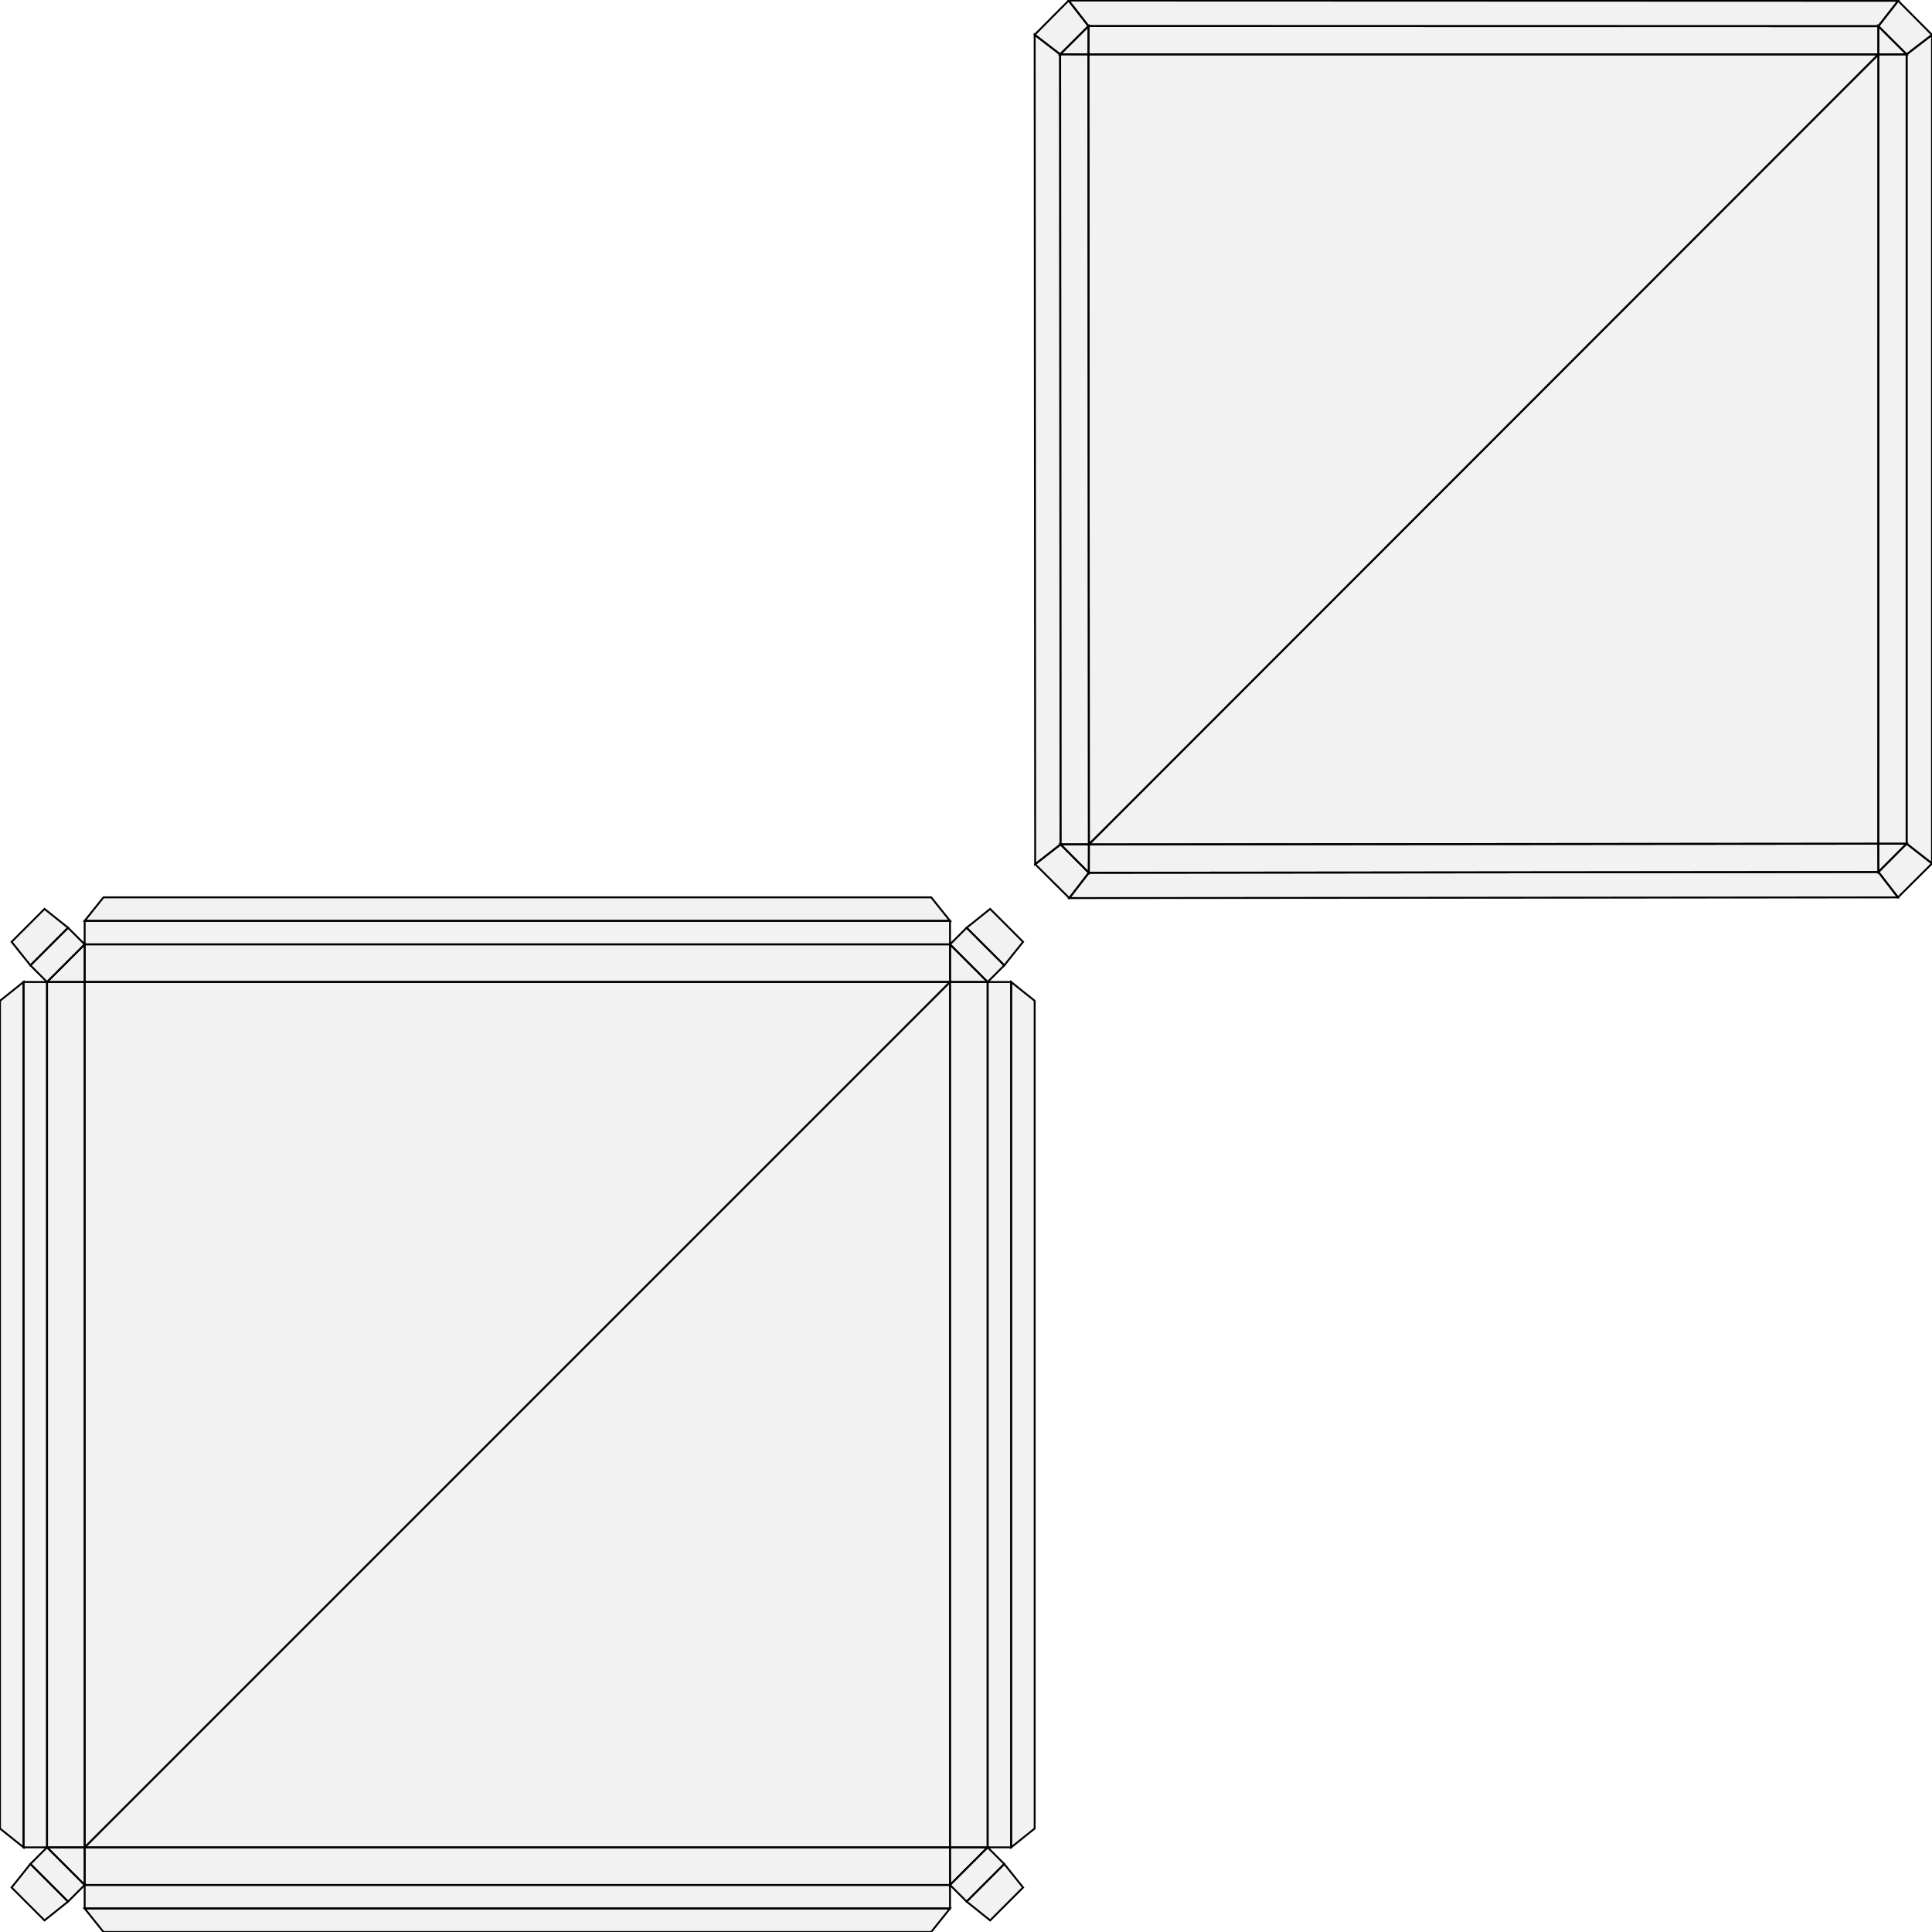 <?xml version="1.0" standalone="no"?>
<!DOCTYPE svg PUBLIC "-//W3C//DTD SVG 1.1//EN" 
  "http://www.w3.org/Graphics/SVG/1.1/DTD/svg11.dtd">
<svg width="1024" height="1024" viewBox="0 0 1024 1024"
     xmlns="http://www.w3.org/2000/svg" version="1.1">
<desc>Position.blend, (Blender 3.1.2)</desc>
<polygon stroke="black" stroke-width="1" fill="rgb(204, 204, 204)" fill-opacity="0.25" points="44.869,979.131 503.524,979.131 503.525,520.474 " />
<polygon stroke="black" stroke-width="1" fill="rgb(204, 204, 204)" fill-opacity="0.25" points="44.869,999.073 503.524,999.072 503.524,979.131 44.869,979.131 " />
<polygon stroke="black" stroke-width="1" fill="rgb(204, 204, 204)" fill-opacity="0.25" points="523.466,979.131 523.467,520.474 503.525,520.474 503.524,979.131 " />
<polygon stroke="black" stroke-width="1" fill="rgb(204, 204, 204)" fill-opacity="0.25" points="503.525,500.533 503.525,520.474 523.467,520.474 " />
<polygon stroke="black" stroke-width="1" fill="rgb(204, 204, 204)" fill-opacity="0.25" points="44.869,500.532 44.869,520.473 503.525,520.474 503.525,500.533 " />
<polygon stroke="black" stroke-width="1" fill="rgb(204, 204, 204)" fill-opacity="0.25" points="44.869,979.131 503.525,520.474 44.869,520.473 " />
<polygon stroke="black" stroke-width="1" fill="rgb(204, 204, 204)" fill-opacity="0.25" points="24.927,979.131 44.869,979.131 44.869,520.473 24.927,520.473 " />
<polygon stroke="black" stroke-width="1" fill="rgb(204, 204, 204)" fill-opacity="0.25" points="24.927,520.473 44.869,520.473 44.869,500.532 " />
<polygon stroke="black" stroke-width="1" fill="rgb(204, 204, 204)" fill-opacity="0.25" points="24.927,979.131 44.869,999.073 44.869,979.131 " />
<polygon stroke="black" stroke-width="1" fill="rgb(204, 204, 204)" fill-opacity="0.25" points="503.524,999.072 523.466,979.131 503.524,979.131 " />
<polygon stroke="black" stroke-width="1" fill="rgb(204, 204, 204)" fill-opacity="0.25" points="503.525,500.533 503.525,488.069 44.869,488.069 44.869,500.532 " />
<polygon stroke="black" stroke-width="1" fill="rgb(204, 204, 204)" fill-opacity="0.25" points="523.467,520.474 532.280,511.661 512.338,491.720 503.525,500.533 " />
<polygon stroke="black" stroke-width="1" fill="rgb(204, 204, 204)" fill-opacity="0.25" points="523.466,979.131 535.929,979.131 535.929,520.474 523.467,520.474 " />
<polygon stroke="black" stroke-width="1" fill="rgb(204, 204, 204)" fill-opacity="0.25" points="523.466,979.131 503.524,999.072 512.337,1007.885 532.279,987.944 " />
<polygon stroke="black" stroke-width="1" fill="rgb(204, 204, 204)" fill-opacity="0.25" points="503.524,999.072 44.869,999.073 44.869,1011.537 503.524,1011.536 " />
<polygon stroke="black" stroke-width="1" fill="rgb(204, 204, 204)" fill-opacity="0.25" points="44.869,999.073 24.927,979.131 16.114,987.944 36.056,1007.886 " />
<polygon stroke="black" stroke-width="1" fill="rgb(204, 204, 204)" fill-opacity="0.25" points="24.927,520.473 12.464,520.473 12.465,979.131 24.927,979.131 " />
<polygon stroke="black" stroke-width="1" fill="rgb(204, 204, 204)" fill-opacity="0.25" points="44.869,500.532 36.056,491.719 16.114,511.660 24.927,520.473 " />
<polygon stroke="black" stroke-width="1" fill="rgb(204, 204, 204)" fill-opacity="0.25" points="36.056,491.719 23.592,481.748 6.143,499.197 16.114,511.660 " />
<polygon stroke="black" stroke-width="1" fill="rgb(204, 204, 204)" fill-opacity="0.25" points="12.464,520.473 0.000,530.444 0.001,969.160 12.465,979.131 " />
<polygon stroke="black" stroke-width="1" fill="rgb(204, 204, 204)" fill-opacity="0.25" points="36.056,1007.886 16.114,987.944 6.143,1000.408 23.592,1017.857 " />
<polygon stroke="black" stroke-width="1" fill="rgb(204, 204, 204)" fill-opacity="0.25" points="503.524,1011.536 44.869,1011.537 54.840,1024.000 493.553,1023.999 " />
<polygon stroke="black" stroke-width="1" fill="rgb(204, 204, 204)" fill-opacity="0.25" points="532.279,987.944 512.337,1007.885 524.801,1017.856 542.249,1000.407 " />
<polygon stroke="black" stroke-width="1" fill="rgb(204, 204, 204)" fill-opacity="0.25" points="535.929,979.131 548.393,969.160 548.393,530.445 535.929,520.474 " />
<polygon stroke="black" stroke-width="1" fill="rgb(204, 204, 204)" fill-opacity="0.25" points="532.280,511.661 542.250,499.198 524.802,481.749 512.338,491.720 " />
<polygon stroke="black" stroke-width="1" fill="rgb(204, 204, 204)" fill-opacity="0.25" points="503.525,488.069 493.554,475.606 54.840,475.606 44.869,488.069 " />
<polygon stroke="black" stroke-width="1" fill="rgb(204, 204, 204)" fill-opacity="0.25" points="1010.544,28.810 1010.546,447.176 1024.000,457.674 1024.000,18.461 " />
<polygon stroke="black" stroke-width="1" fill="rgb(204, 204, 204)" fill-opacity="0.25" points="1010.546,447.176 995.593,462.174 1005.961,475.631 1024.000,457.674 " />
<polygon stroke="black" stroke-width="1" fill="rgb(204, 204, 204)" fill-opacity="0.25" points="995.593,462.174 577.091,462.576 566.731,476.000 1005.961,475.631 " />
<polygon stroke="black" stroke-width="1" fill="rgb(204, 204, 204)" fill-opacity="0.25" points="562.119,447.544 548.665,458.051 566.731,476.000 577.091,462.576 " />
<polygon stroke="black" stroke-width="1" fill="rgb(204, 204, 204)" fill-opacity="0.25" points="561.891,28.795 548.393,18.409 548.665,458.051 562.119,447.544 " />
<polygon stroke="black" stroke-width="1" fill="rgb(204, 204, 204)" fill-opacity="0.25" points="576.924,13.824 566.397,0.288 548.393,18.409 561.891,28.795 " />
<polygon stroke="black" stroke-width="1" fill="rgb(204, 204, 204)" fill-opacity="0.25" points="576.924,13.824 995.571,13.886 1006.065,0.432 566.397,0.288 " />
<polygon stroke="black" stroke-width="1" fill="rgb(204, 204, 204)" fill-opacity="0.25" points="995.571,13.886 1010.544,28.810 1024.000,18.461 1006.065,0.432 " />
<polygon stroke="black" stroke-width="1" fill="rgb(204, 204, 204)" fill-opacity="0.25" points="576.924,13.824 576.902,28.844 995.577,28.844 995.571,13.886 " />
<polygon stroke="black" stroke-width="1" fill="rgb(204, 204, 204)" fill-opacity="0.25" points="561.891,28.795 576.902,28.844 576.924,13.824 " />
<polygon stroke="black" stroke-width="1" fill="rgb(204, 204, 204)" fill-opacity="0.25" points="562.119,447.544 577.137,447.541 576.902,28.844 561.891,28.795 " />
<polygon stroke="black" stroke-width="1" fill="rgb(204, 204, 204)" fill-opacity="0.25" points="577.091,462.576 577.137,447.541 562.119,447.544 " />
<polygon stroke="black" stroke-width="1" fill="rgb(204, 204, 204)" fill-opacity="0.25" points="577.091,462.576 995.593,462.174 995.542,447.189 577.137,447.541 " />
<polygon stroke="black" stroke-width="1" fill="rgb(204, 204, 204)" fill-opacity="0.25" points="995.593,462.174 1010.546,447.176 995.542,447.189 " />
<polygon stroke="black" stroke-width="1" fill="rgb(204, 204, 204)" fill-opacity="0.25" points="1010.546,447.176 1010.544,28.810 995.577,28.844 995.542,447.189 " />
<polygon stroke="black" stroke-width="1" fill="rgb(204, 204, 204)" fill-opacity="0.25" points="995.571,13.886 995.577,28.844 1010.544,28.810 " />
<polygon stroke="black" stroke-width="1" fill="rgb(204, 204, 204)" fill-opacity="0.25" points="577.137,447.541 995.542,447.189 995.577,28.844 " />
<polygon stroke="black" stroke-width="1" fill="rgb(204, 204, 204)" fill-opacity="0.25" points="577.137,447.541 995.577,28.844 576.902,28.844 " />

</svg>
